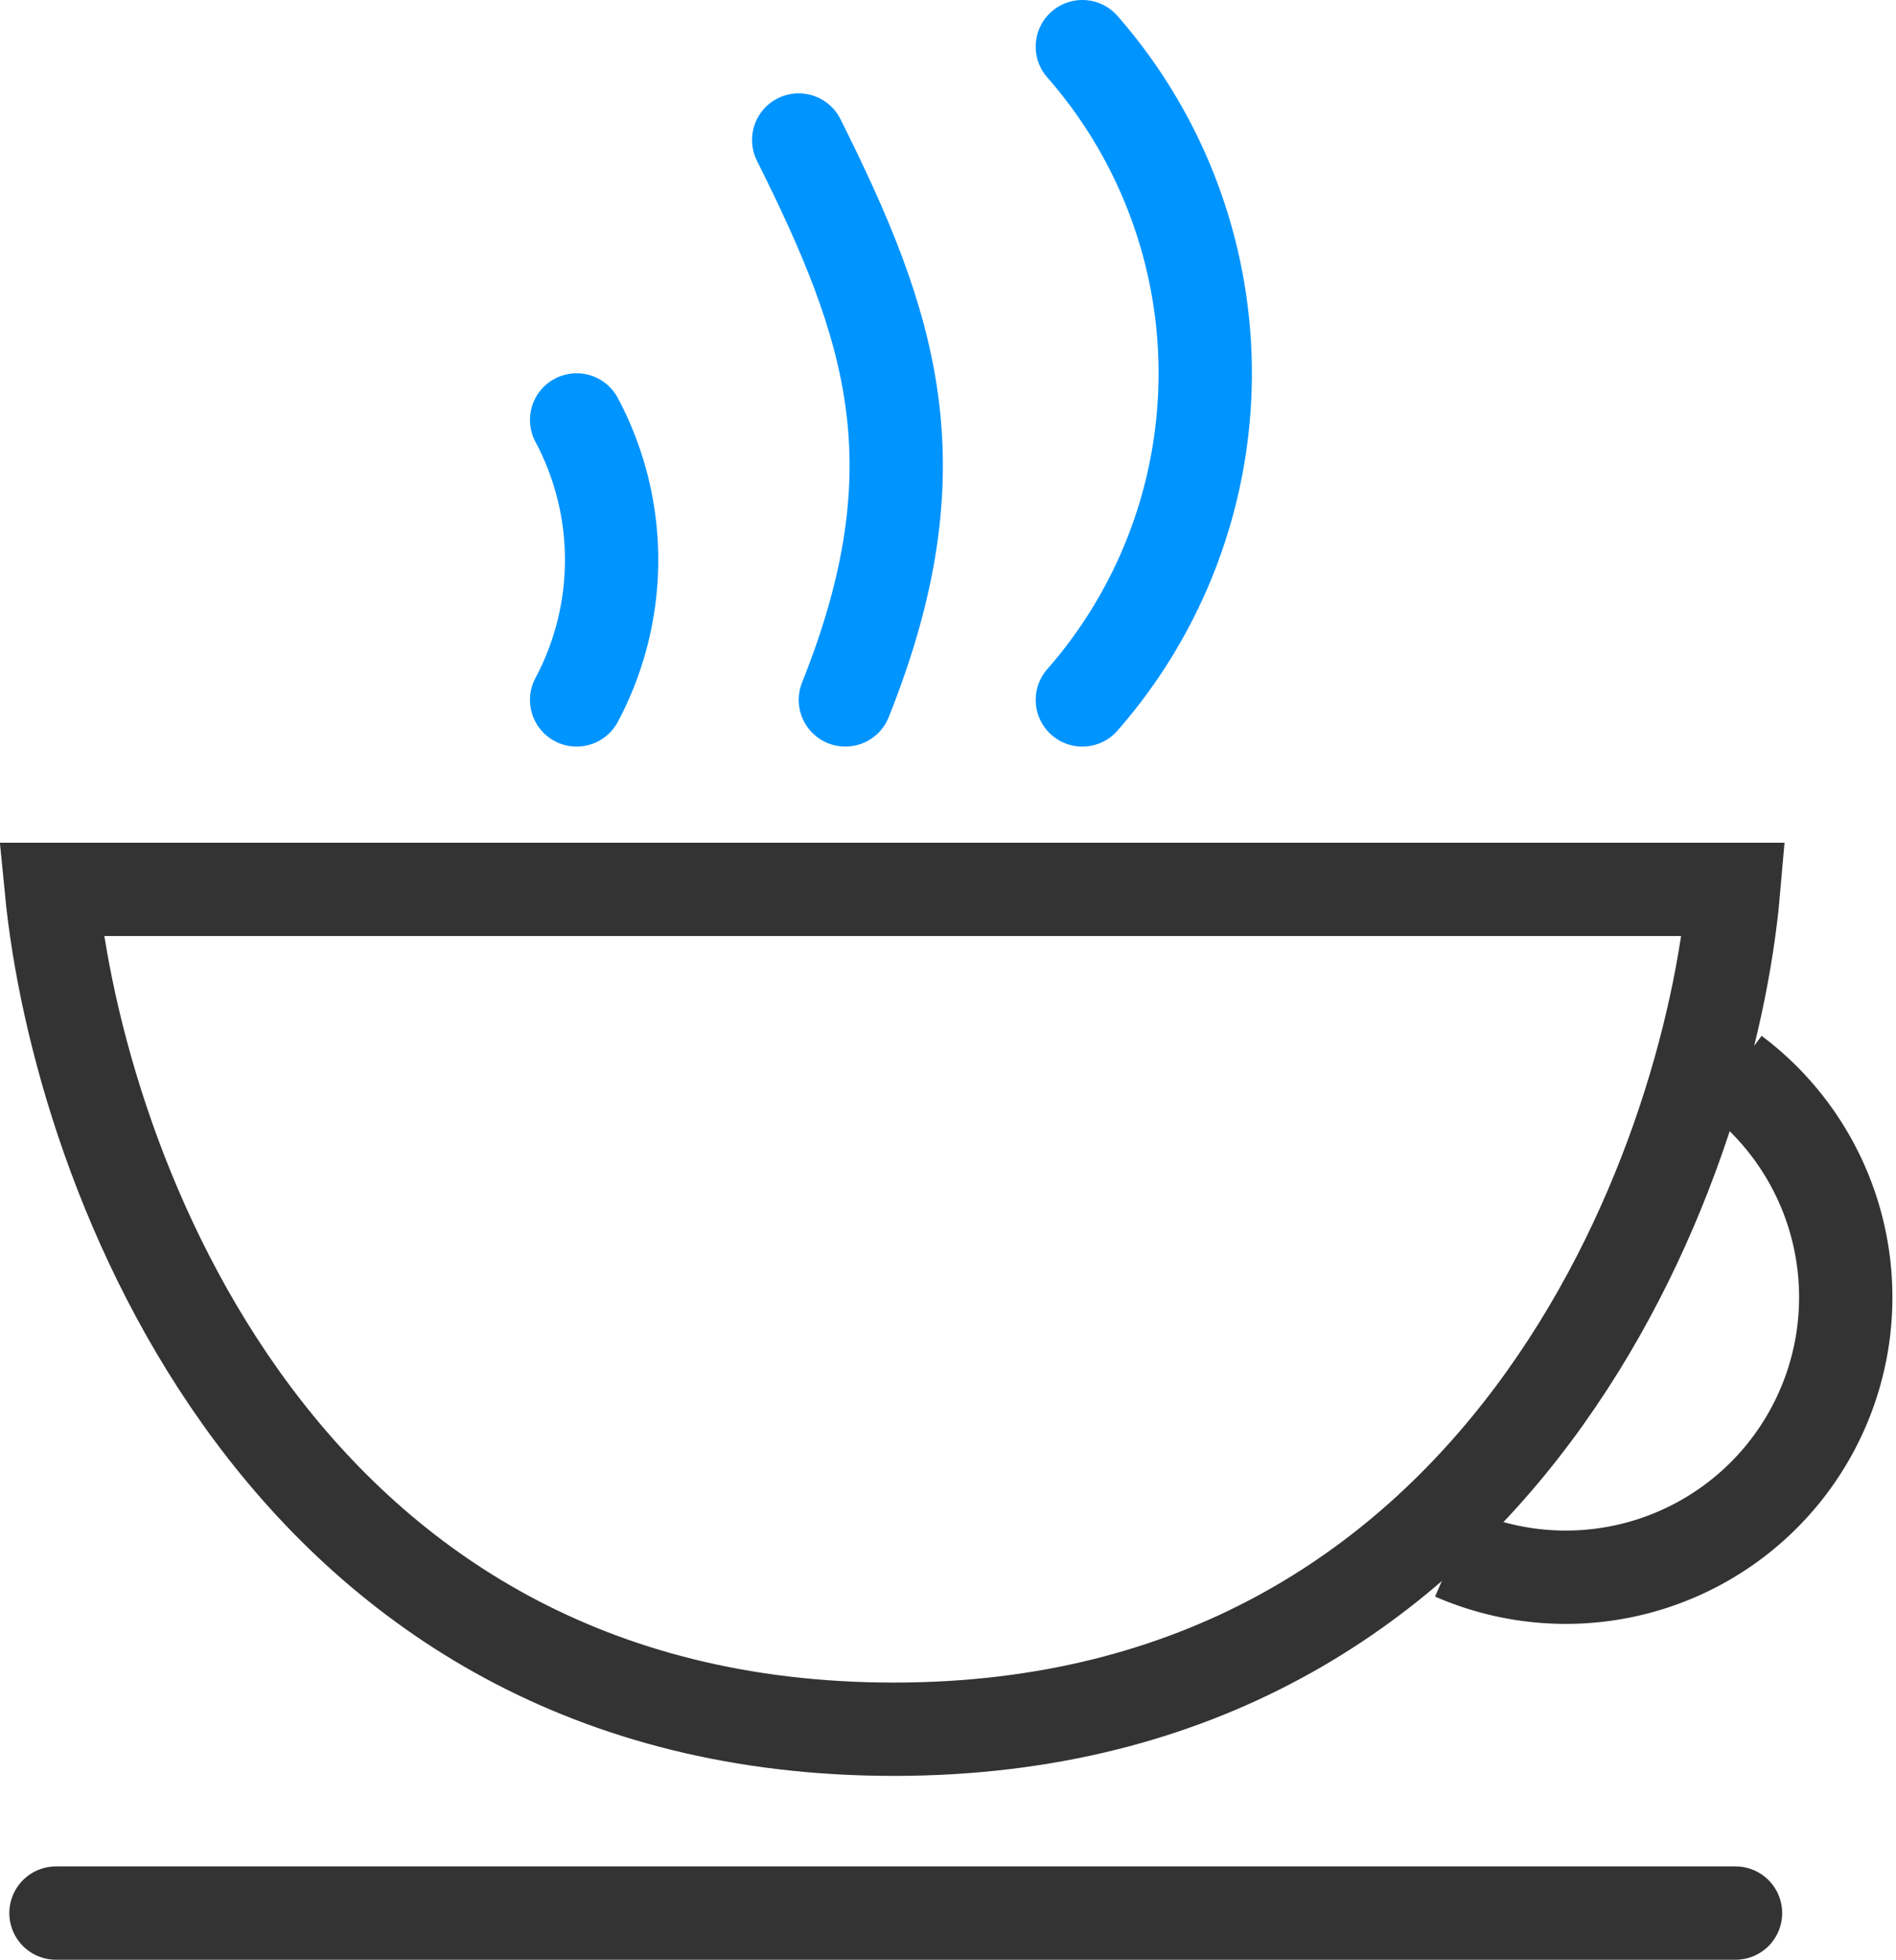 <svg xmlns="http://www.w3.org/2000/svg" viewBox="0 0 20.32 21"><path d="M9.58,18.53c6.53,0,8.74-6,9-9H.55C.84,12.51,3,18.53,9.58,18.53Z" stroke="#333" fill="none"/><path d="M18.58,11.5a3,3,0,0,1-3,5.15" stroke="#333" fill="none"/><path d="M.6,20.5h18" stroke="#333" fill="none" stroke-linecap="round"/><path d="M11.6,7.5a5.31,5.31,0,0,0,0-7" stroke="#0094ff" fill="none" stroke-linecap="round"/><path d="M9.06,7.5c1-2.5.5-4-.5-6" stroke="#0094ff" fill="none" stroke-linecap="round"/><path d="M6.18,7.5a3.19,3.19,0,0,0,0-3" stroke="#0094ff" fill="none" stroke-linecap="round"/></svg>